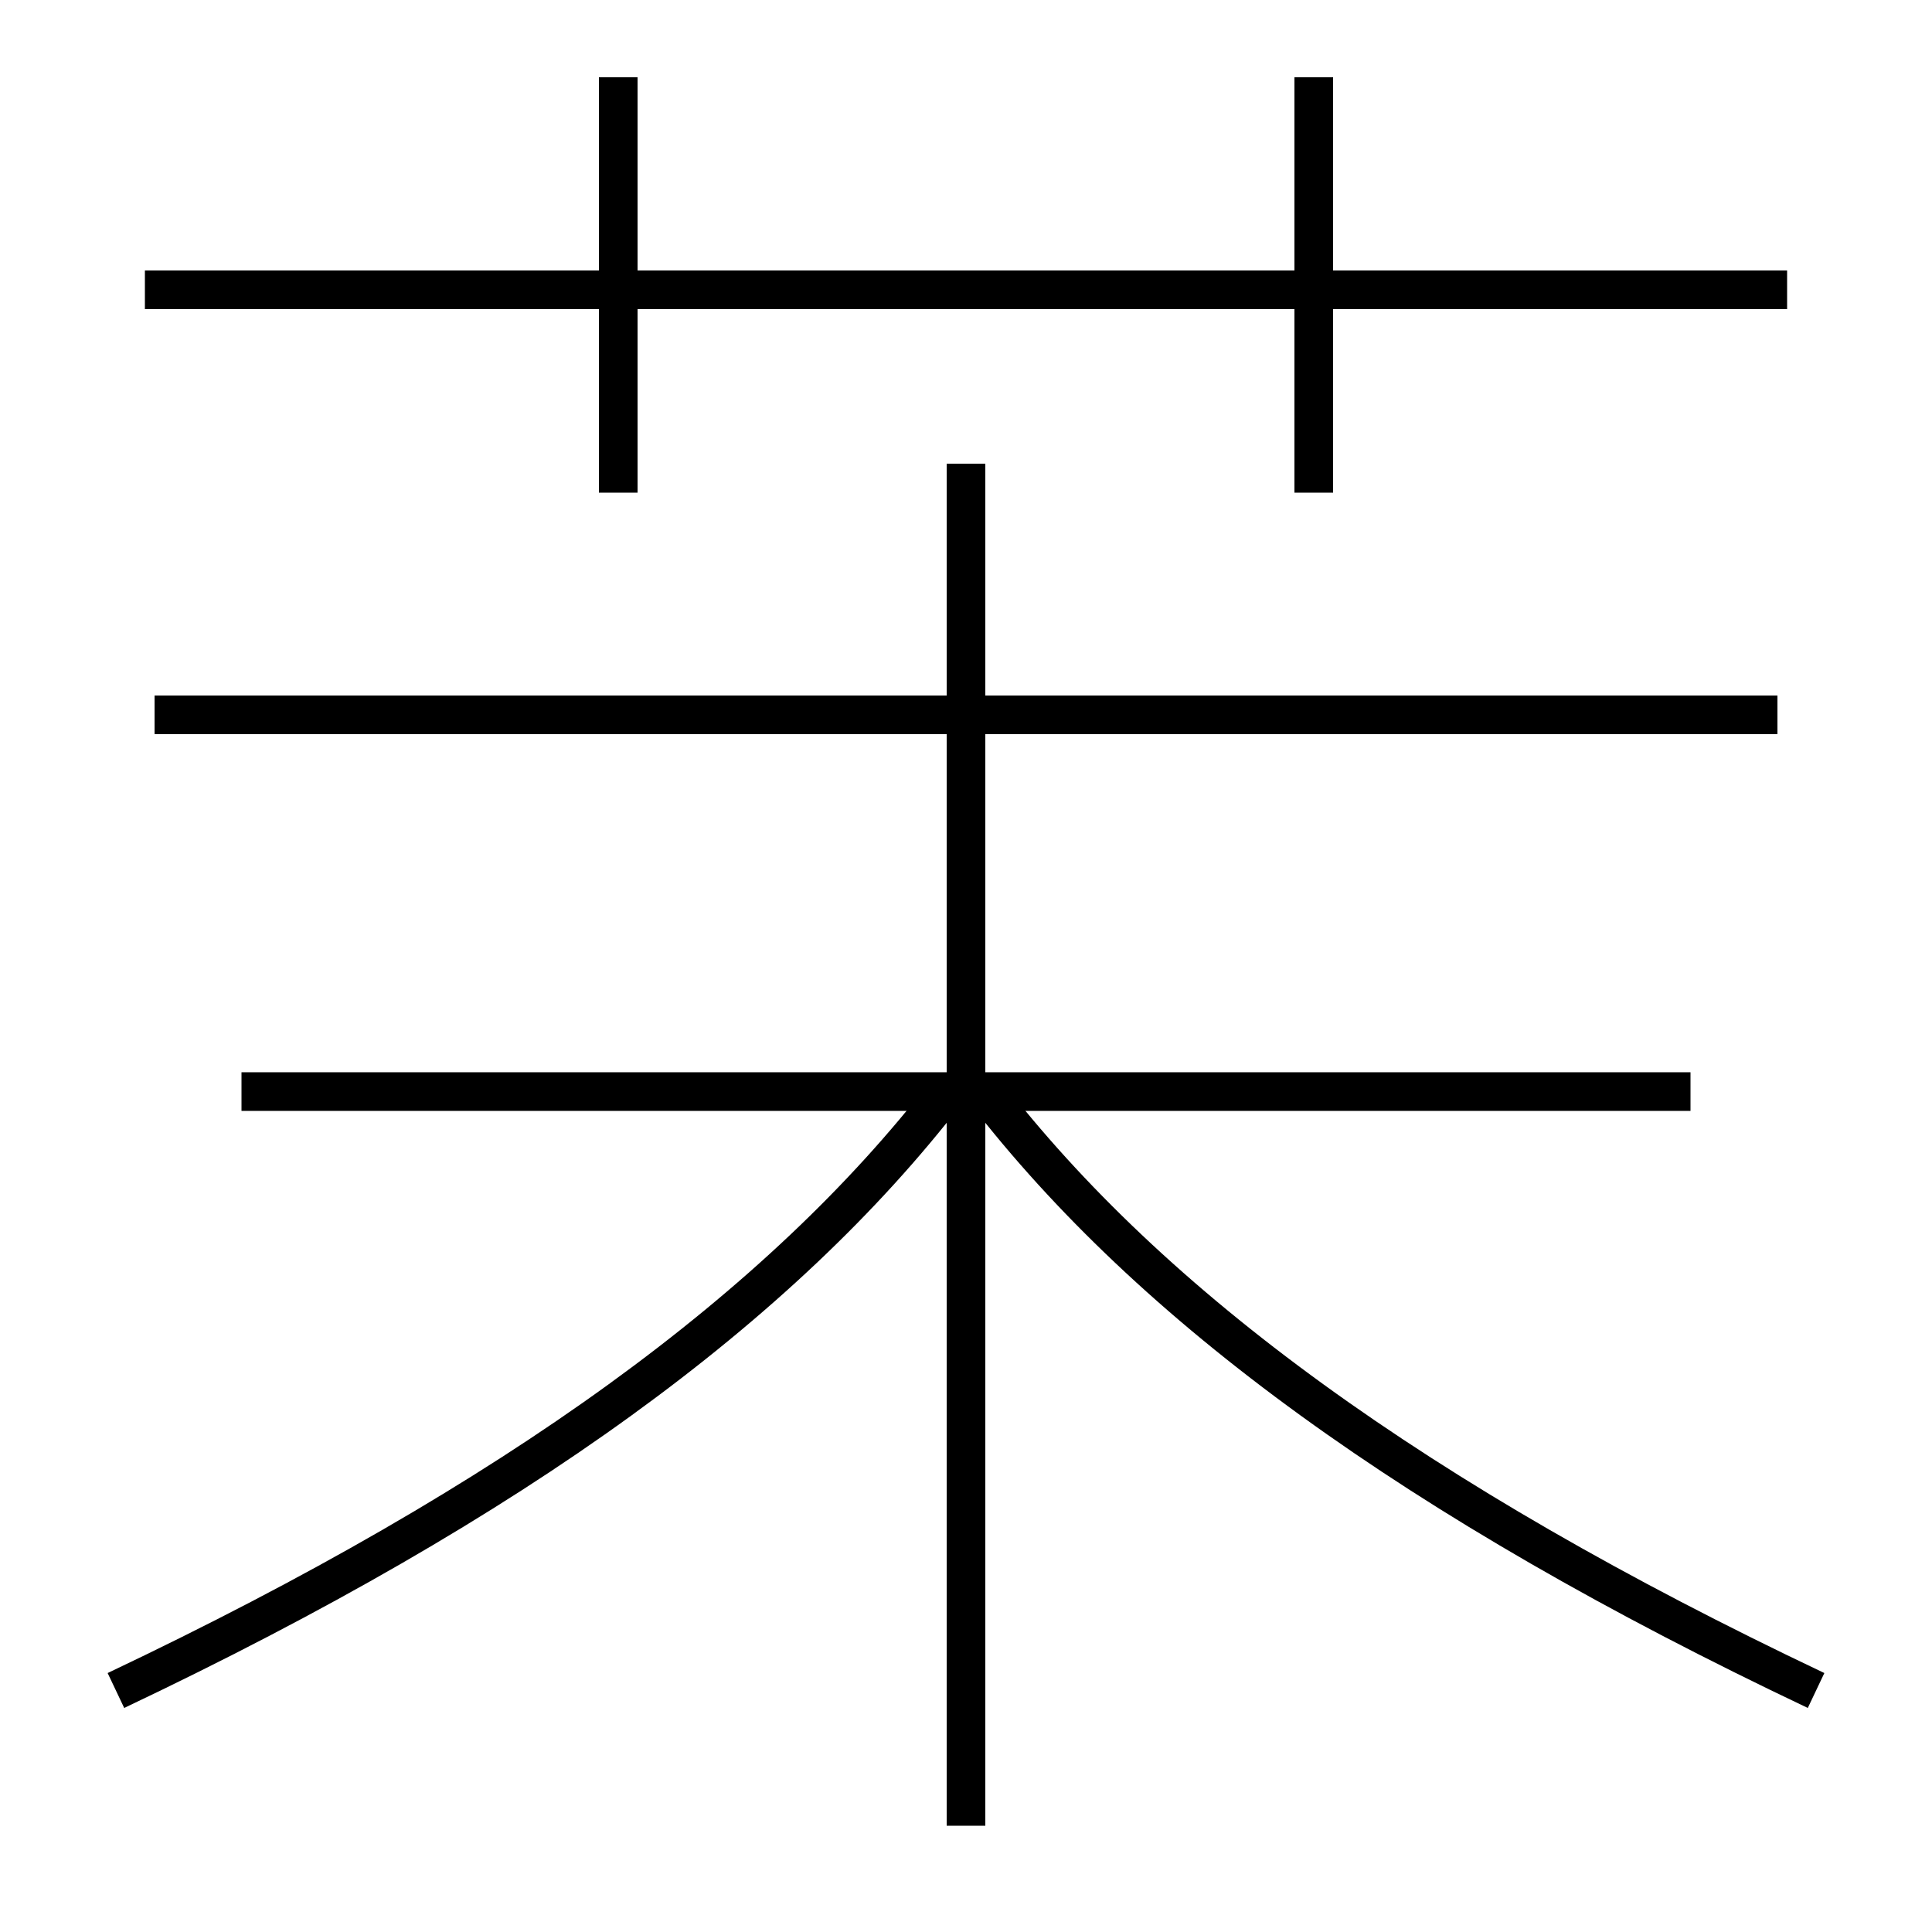 <?xml version='1.0' encoding='utf-8'?>
<svg xmlns="http://www.w3.org/2000/svg" height="100px" version="1.0" viewBox="0 0 100 100" width="100px" x="0px" y="0px">
<line fill="none" stroke="#000000" stroke-width="2" x1="7.5" x2="92.5" y1="15" y2="15" /><line fill="none" stroke="#000000" stroke-width="2" x1="32" x2="32" y1="25.5" y2="4" /><line fill="none" stroke="#000000" stroke-width="2" x1="68" x2="68" y1="25.5" y2="4" /><line fill="none" stroke="#000000" stroke-width="2" x1="50" x2="50" y1="94.5" y2="24" /><line fill="none" stroke="#000000" stroke-width="2" x1="87.5" x2="12.5" y1="56.5" y2="56.5" /><line fill="none" stroke="#000000" stroke-width="2" x1="92" x2="8" y1="37" y2="37" /><path d="M6,87.5 c20.788,-9.862 34.423,-19.89 43,-31" fill="none" stroke="#000000" stroke-width="2" /><path d="M94,87.5 c-20.788,-9.862 -34.423,-19.89 -43,-31" fill="none" stroke="#000000" stroke-width="2" /></svg>